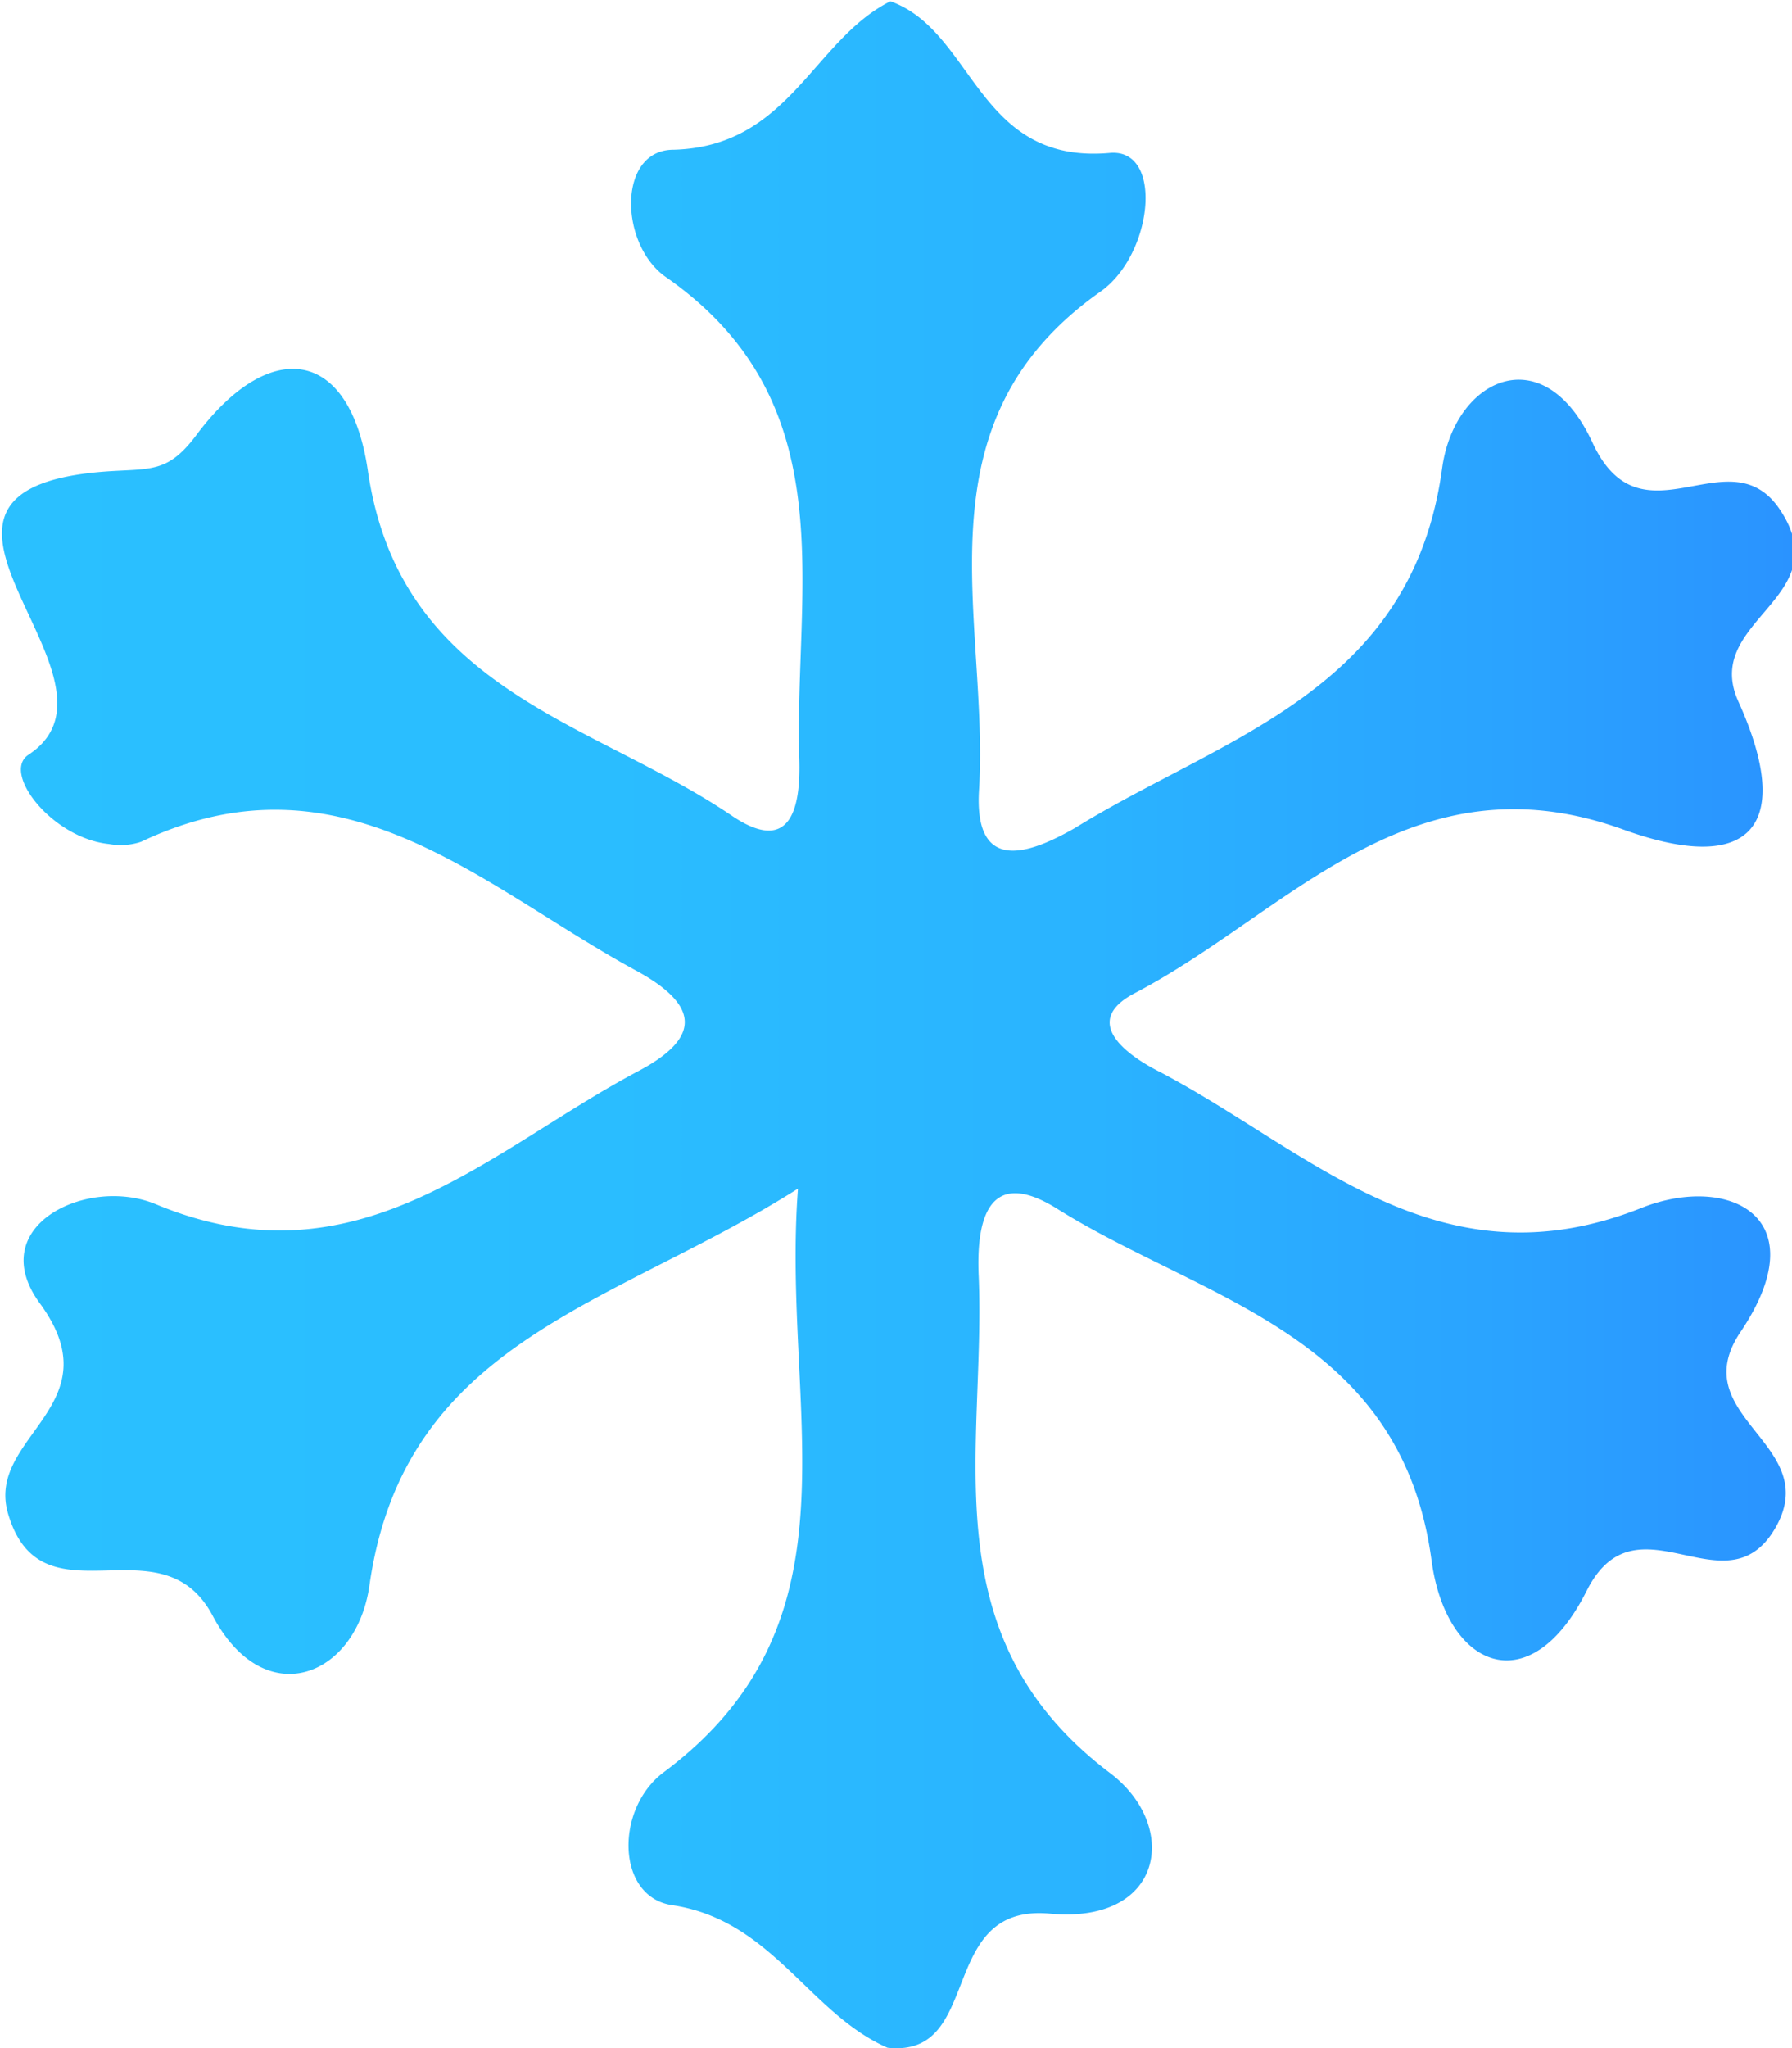 <svg id="Calque_1" data-name="Calque 1" xmlns="http://www.w3.org/2000/svg" xmlns:xlink="http://www.w3.org/1999/xlink" viewBox="0 0 56.03 64.01"><defs><style>.cls-1{fill:url(#Dégradé_sans_nom_42);}</style><linearGradient id="Dégradé_sans_nom_42" x1="13.3" y1="43.54" x2="69.34" y2="43.54" gradientUnits="userSpaceOnUse"><stop offset="0" stop-color="#2ac0ff"/><stop offset="0.34" stop-color="#2abdff"/><stop offset="0.61" stop-color="#2ab3ff"/><stop offset="0.84" stop-color="#2aa3ff"/><stop offset="1" stop-color="#2a93ff"/></linearGradient></defs><title>picto_glace</title><path class="cls-1" d="M41.05,75.53c-2.47-1.08-3.6-4-6.76-4.46-1.72-.28-1.76-3-.25-4.14,6.39-4.76,3.68-11.26,4.21-18.25-5.81,3.68-12.31,4.73-13.4,12.41-.41,2.86-3.28,4-4.9.94s-5.36.36-6.4-3.2c-.7-2.41,3.34-3.36,1-6.56-1.78-2.42,1.48-4,3.63-3.1,6.3,2.62,10.39-1.68,15.09-4.17,2-1.06,1.84-2.06,0-3.09-4.86-2.62-9.23-7.07-15.56-4.07a2,2,0,0,1-1,.07c-1.78-.18-3.37-2.23-2.52-2.79,3.64-2.4-5.47-8.42,2.68-8.87,1.25-.07,1.75,0,2.62-1.19,2.28-3,4.75-2.64,5.31,1.17,1,6.88,7,7.83,11.36,10.78,1.93,1.32,2.18-.35,2.13-1.8-.16-5.32,1.46-11.07-4.14-15-1.49-1-1.56-4,.21-4,3.63-.1,4.35-3.42,6.78-4.64,2.63.94,2.7,5.11,6.86,4.74,1.7-.15,1.35,3.19-.3,4.34-5.87,4.14-3.46,10.2-3.79,15.59-.15,2.59,1.55,2,3,1.17,4.64-2.87,10.53-4.26,11.48-11.24.38-2.8,3.16-4.14,4.7-.81s4.28-.29,5.87,2.11c1.84,2.78-2.48,3.44-1.3,6,1.74,3.86.41,5.43-3.57,4-6.69-2.44-10.53,2.61-15.31,5.1-1.76.92-.14,2,.8,2.47,4.69,2.47,8.69,6.77,15.05,4.24,2.71-1.07,5.52.27,3.09,3.88-1.8,2.68,2.63,3.49,1.08,6.14s-4.33-1.15-5.89,1.95c-1.78,3.55-4.4,2.41-4.85-.95-.95-7.09-7.14-8.12-11.72-11-2.21-1.37-2.51.49-2.44,2.1.23,5.44-1.57,11.25,4.1,15.54,2.19,1.65,1.7,4.73-1.87,4.4S44.08,75.86,41.05,75.53Z" transform="translate(-13.3 -11.53)"/></svg>